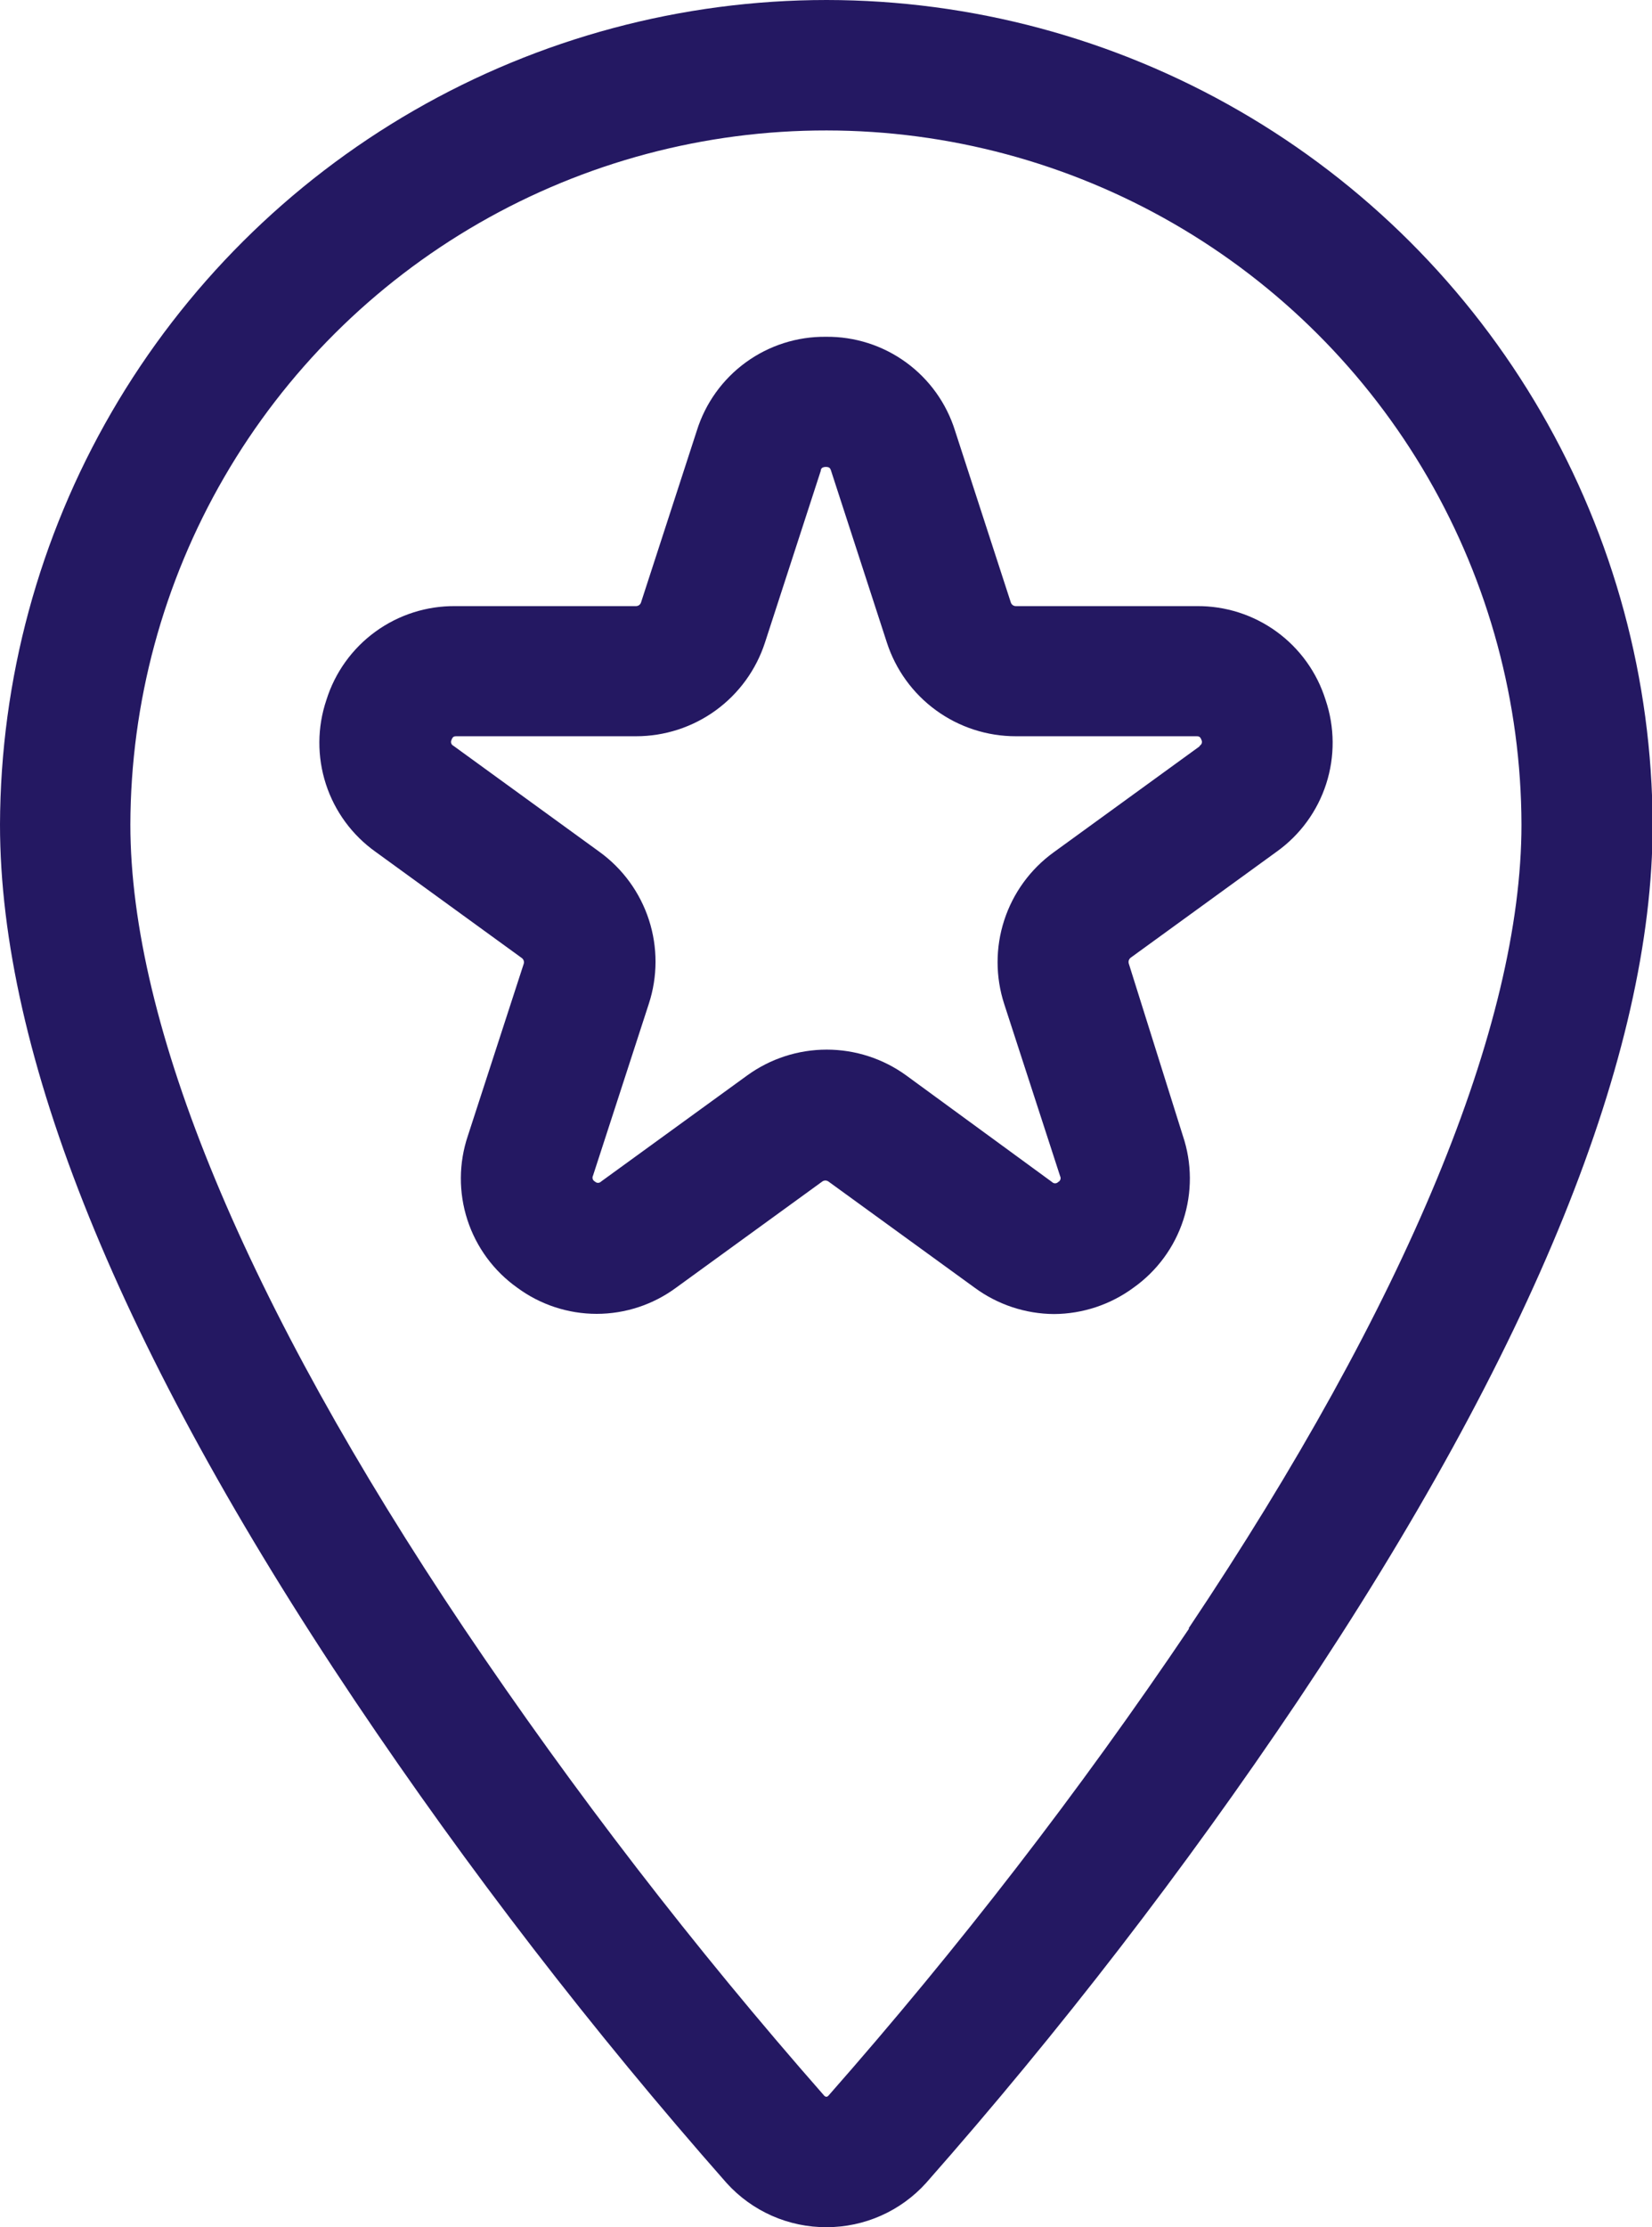 <svg xmlns="http://www.w3.org/2000/svg" xmlns:xlink="http://www.w3.org/1999/xlink" width="10.391" height="14" viewBox="0 0 10.391 14">
  <defs>
    <clipPath id="clip-path">
      <path id="Trazado_81" data-name="Trazado 81" d="M15.2-14A5.2,5.2,0,0,0,10-8.817c0,1.443.751,3.3,2.233,5.509A29.265,29.265,0,0,0,14.57-.278.843.843,0,0,0,15.2,0a.843.843,0,0,0,.625-.278,29.25,29.25,0,0,0,2.337-3.029c1.482-2.212,2.233-4.066,2.233-5.509A5.2,5.2,0,0,0,15.2-14Zm2.28,10.236A28.883,28.883,0,0,1,15.211-.827.019.019,0,0,1,15.2-.82a.019.019,0,0,1-.016-.007,28.893,28.893,0,0,1-2.265-2.937C11.545-5.81,10.82-7.557,10.82-8.817A4.374,4.374,0,0,1,15.2-13.18,4.374,4.374,0,0,1,19.57-8.817C19.57-7.557,18.846-5.81,17.476-3.764Z" fill="none"/>
    </clipPath>
    <clipPath id="clip-path-2">
      <path id="Trazado_83" data-name="Trazado 83" d="M18.338-9.6a.841.841,0,0,0-.812-.59H16.39a.033.033,0,0,1-.032-.023l-.351-1.08h0a.841.841,0,0,0-.812-.59.841.841,0,0,0-.812.59l-.351,1.08a.033.033,0,0,1-.032.023H12.865a.841.841,0,0,0-.812.59.841.841,0,0,0,.31.955l.919.667a.033.033,0,0,1,.012.037l-.351,1.08a.841.841,0,0,0,.31.955.841.841,0,0,0,1,0l.919-.667a.033.033,0,0,1,.039,0l.919.667a.851.851,0,0,0,.5.166.851.851,0,0,0,.5-.166.841.841,0,0,0,.31-.955L17.1-7.943a.034.034,0,0,1,.012-.037l.919-.667A.841.841,0,0,0,18.338-9.6Zm-.792.291-.919.667a.852.852,0,0,0-.31.955l.351,1.08a.027.027,0,0,1-.012.037.027.027,0,0,1-.039,0L15.7-7.24a.852.852,0,0,0-1,0l-.919.667a.027.027,0,0,1-.039,0,.027.027,0,0,1-.012-.037l.351-1.08a.852.852,0,0,0-.31-.955l-.919-.667a.027.027,0,0,1-.012-.037c.008-.023.019-.023.032-.023H14a.852.852,0,0,0,.812-.59l.351-1.08c0-.012.008-.023.032-.023s.028.011.032.023l.351,1.08a.852.852,0,0,0,.812.59h1.135c.013,0,.024,0,.032.023A.027.027,0,0,1,17.545-9.312Z" fill="none"/>
    </clipPath>
  </defs>
  <g id="Grupo_375" data-name="Grupo 375" transform="translate(11998 1652)">
    <g id="Grupo_59" data-name="Grupo 59" transform="translate(-12008 -1638)" clip-path="url(#clip-path)">
      <path id="Trazado_80" data-name="Trazado 80" d="M5-19H25.391V5H5Z" fill="#241862"/>
    </g>
    <g id="Grupo_60" data-name="Grupo 60" transform="translate(-12008 -1638)" clip-path="url(#clip-path-2)">
      <path id="Trazado_82" data-name="Trazado 82" d="M7.009-16.886H23.381V-.743H7.009Z" fill="#241862"/>
    </g>
  </g>
</svg>
